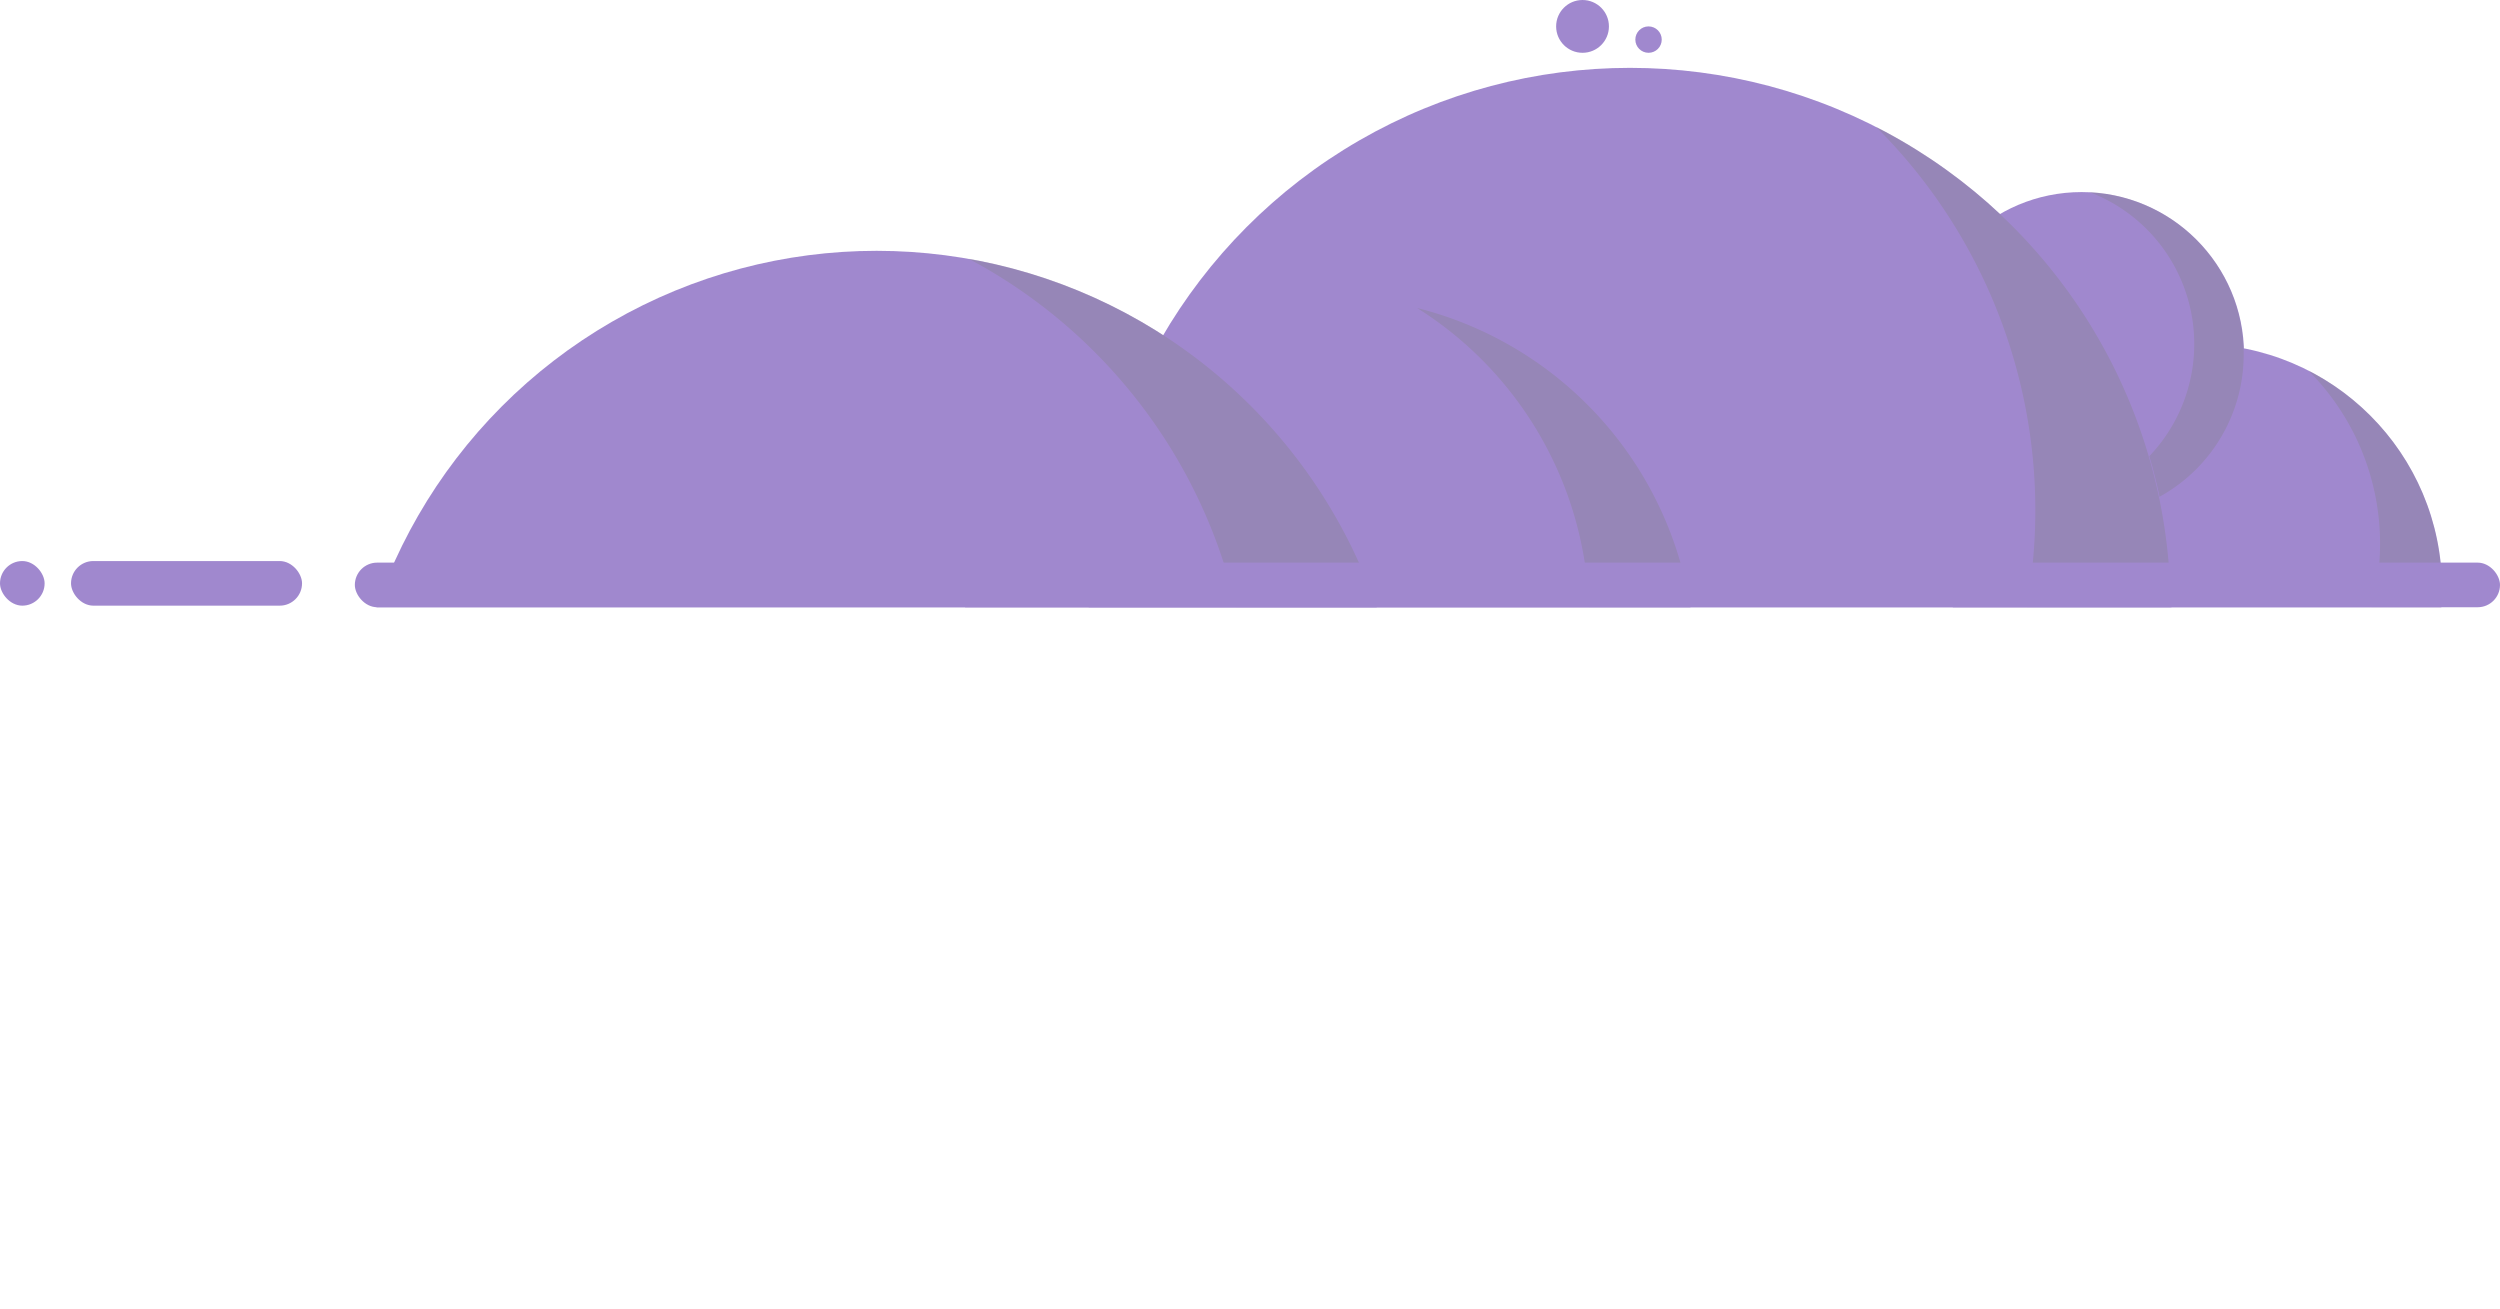 <svg xmlns="http://www.w3.org/2000/svg" xmlns:xlink="http://www.w3.org/1999/xlink" viewBox="0 0 378.76 198.38"><defs><style>.cls-1{fill:none;}.cls-2{opacity:0.5;}.cls-3{clip-path:url(#clip-path);}.cls-4{fill:#42129e;}.cls-5{opacity:0.3;}</style><clipPath id="clip-path" transform="translate(0 -41)"><rect class="cls-1" x="25.64" width="431.12" height="133"/></clipPath></defs><g id="Layer_2" data-name="Layer 2"><g id="Front"><g class="cls-2"><g class="cls-3"><circle class="cls-4" cx="332.87" cy="89.21" r="37.11"/><g class="cls-5"><path d="M349.72,97.13a37.12,37.12,0,0,1-43.08,59.33,37.11,37.11,0,1,0,43.08-59.33Z" transform="translate(0 -41)"/></g><circle class="cls-4" cx="315.37" cy="53.71" r="24.61"/><g class="cls-5"><path d="M316.6,70.12a24.62,24.62,0,0,1-10,47.59,24.61,24.61,0,1,0,10-47.59Z" transform="translate(0 -41)"/></g><circle class="cls-4" cx="246.96" cy="92.3" r="82.02"/><g class="cls-5"><path d="M284.21,60.2A82,82,0,0,1,189,191.31,82,82,0,1,0,284.21,60.2Z" transform="translate(0 -41)"/></g><circle class="cls-4" cx="201.16" cy="100.63" r="55.63"/><g class="cls-5"><path d="M214.69,87.66a55.64,55.64,0,0,1-43.07,101.11A55.63,55.63,0,1,0,214.69,87.66Z" transform="translate(0 -41)"/></g><circle class="cls-4" cx="132.81" cy="118.18" r="80.18"/><g class="cls-5"><path d="M146.75,80.2A80.2,80.2,0,0,1,95.18,230,80.19,80.19,0,1,0,146.75,80.2Z" transform="translate(0 -41)"/></g><rect class="cls-4" x="53.76" y="85.24" width="325" height="6.76" rx="3.38"/></g><rect class="cls-4" x="10.76" y="85" width="35" height="6.76" rx="3.38"/><rect class="cls-4" y="85" width="6.76" height="6.76" rx="3.38"/><circle class="cls-4" cx="249.76" cy="6" r="2"/><circle class="cls-4" cx="239.76" cy="4" r="4"/></g></g></g></svg>